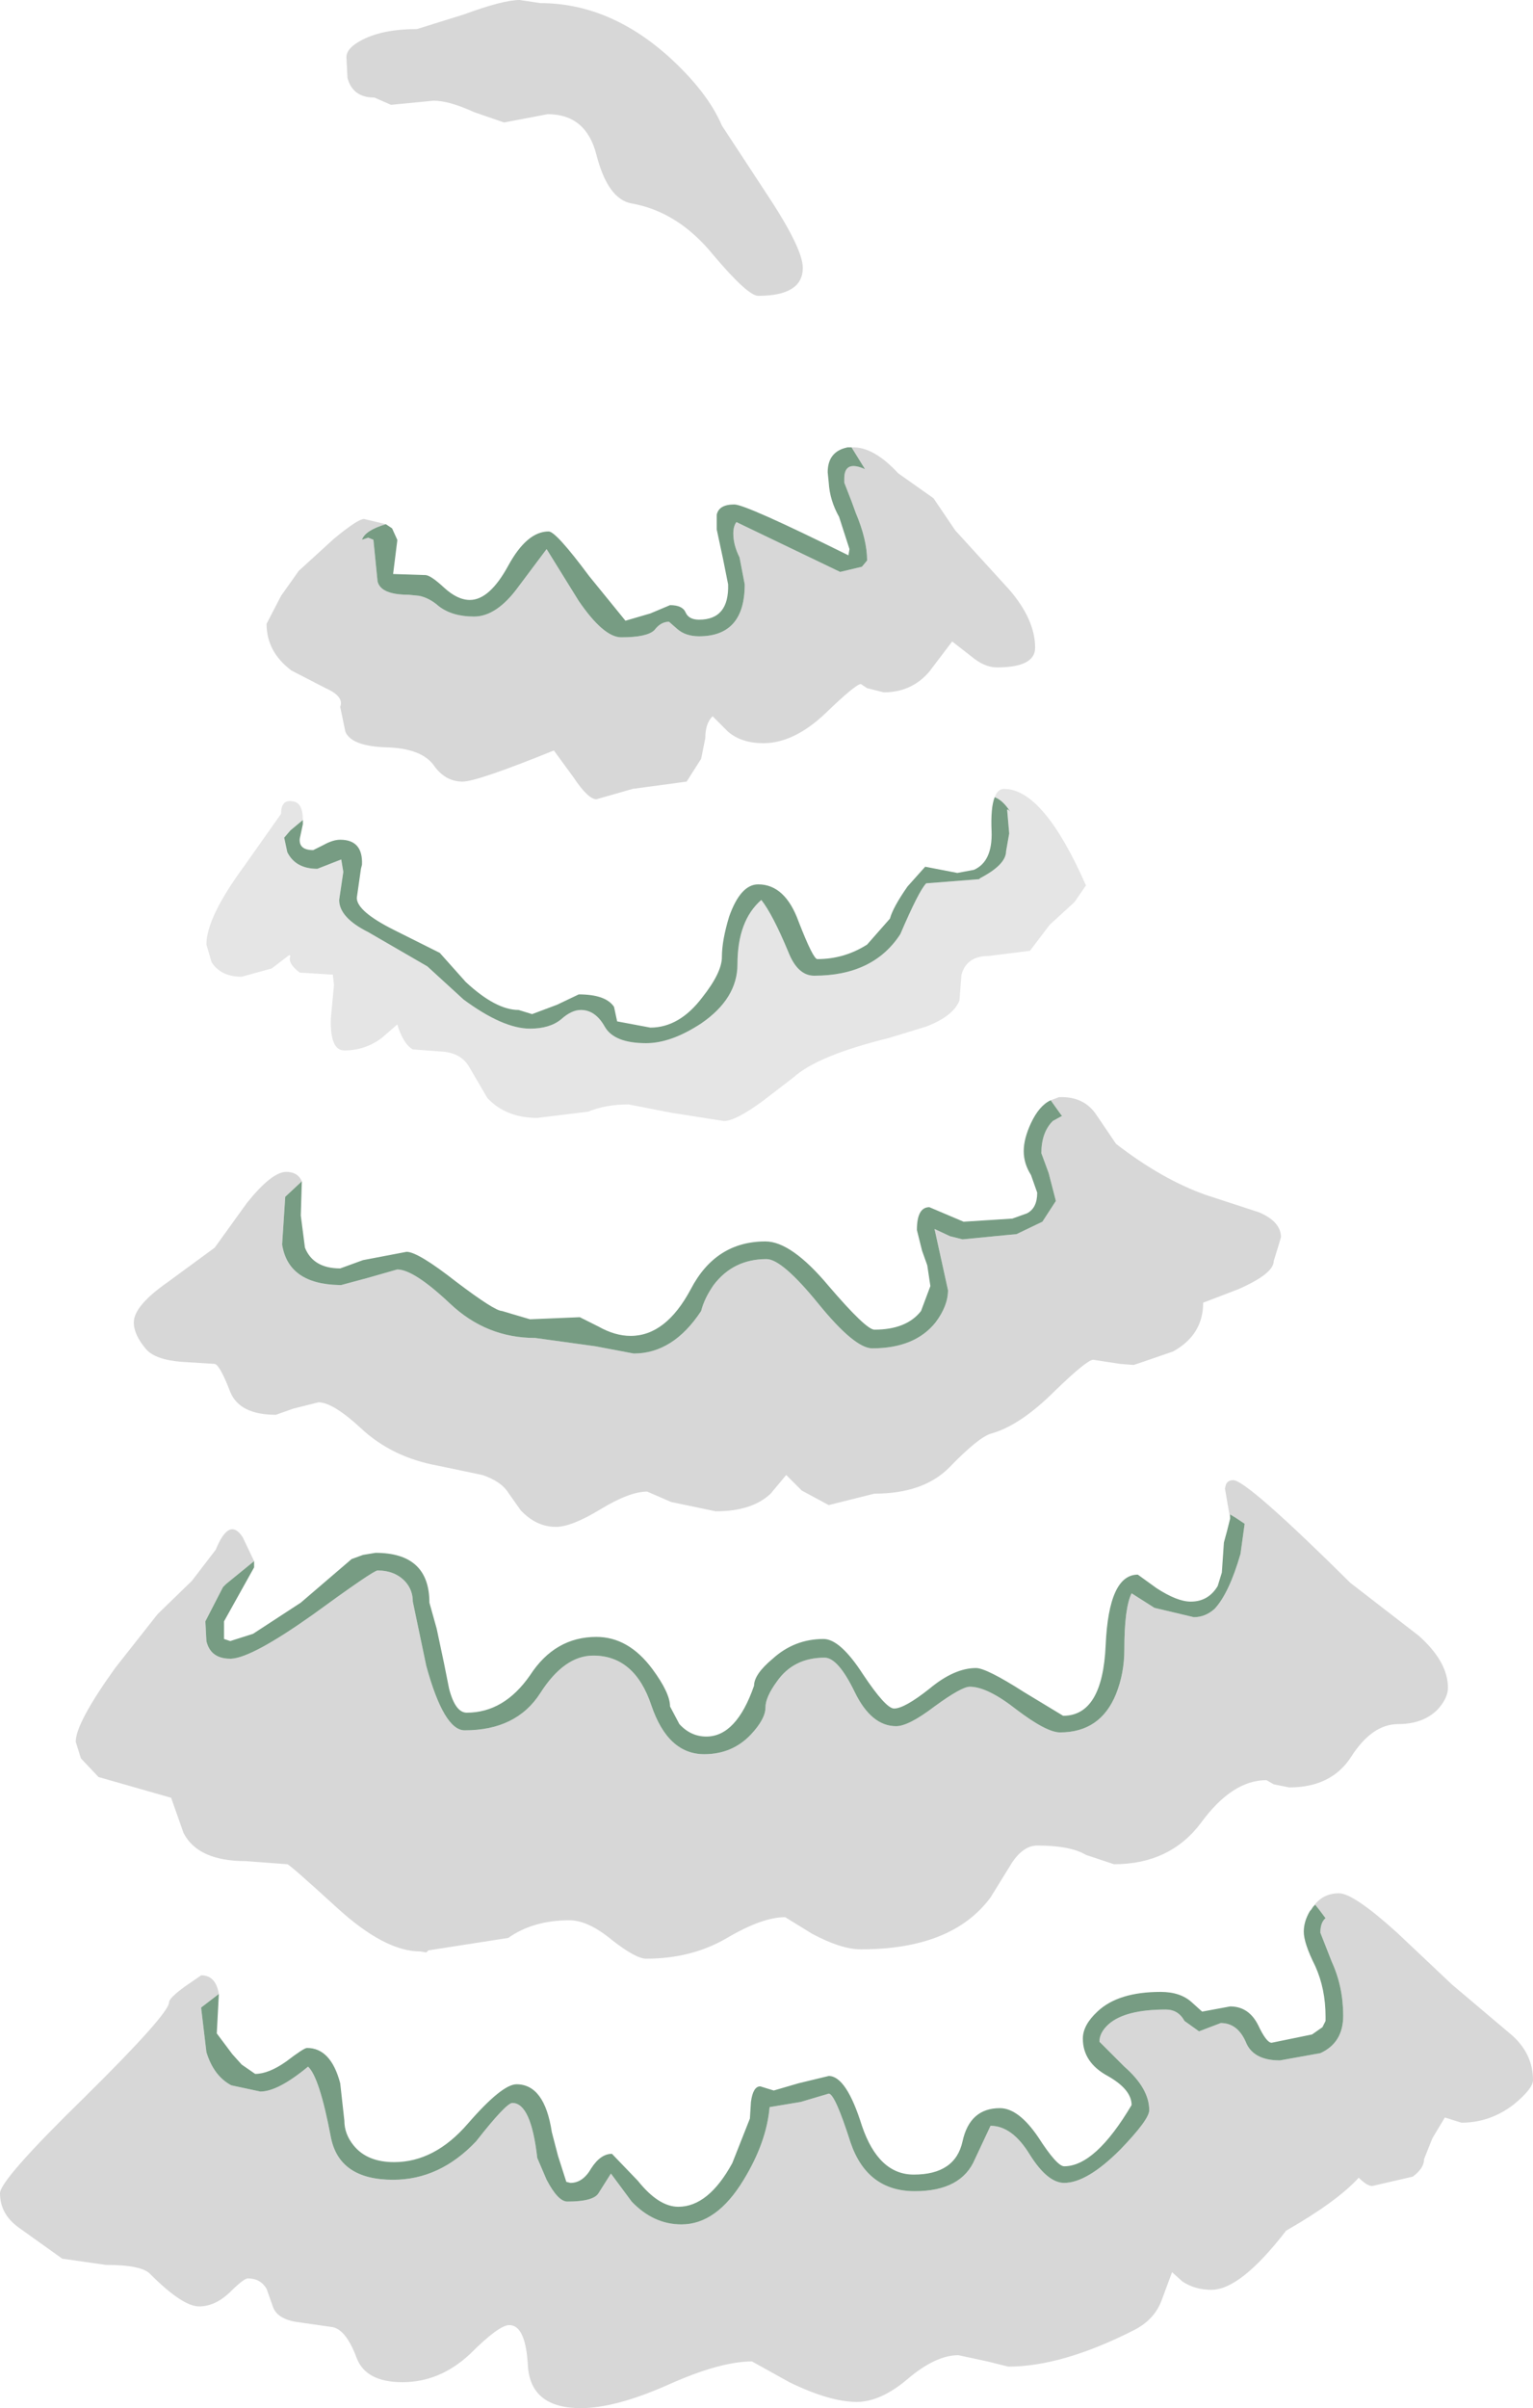 <?xml version="1.0" encoding="UTF-8" standalone="no"?>
<svg xmlns:ffdec="https://www.free-decompiler.com/flash" xmlns:xlink="http://www.w3.org/1999/xlink" ffdec:objectType="shape" height="116.0px" width="73.9px" xmlns="http://www.w3.org/2000/svg">
  <g transform="matrix(1.0, 0.0, 0.0, 1.0, 3.1, -0.3)">
    <path d="M37.95 21.85 Q39.0 21.8 40.2 23.1 L41.9 24.3 42.95 25.85 45.55 28.7 Q46.8 30.15 46.8 31.5 46.8 32.45 44.95 32.45 44.35 32.45 43.7 31.9 L42.8 31.2 41.7 32.65 Q40.85 33.65 39.5 33.65 L38.7 33.45 38.4 33.25 Q38.15 33.25 36.65 34.7 35.15 36.1 33.7 36.1 32.65 36.1 32.0 35.55 L31.25 34.8 Q30.9 35.15 30.9 35.85 L30.7 36.85 30.0 37.95 27.4 38.3 25.65 38.8 Q25.25 38.8 24.55 37.75 L23.6 36.45 Q19.9 37.95 19.2 37.95 18.35 37.95 17.8 37.15 17.2 36.35 15.55 36.3 13.85 36.25 13.55 35.55 L13.3 34.35 Q13.5 33.85 12.6 33.45 L10.95 32.6 Q9.75 31.7 9.75 30.35 L10.45 29.0 11.3 27.8 13.0 26.25 Q14.15 25.3 14.45 25.3 L15.5 25.55 Q14.5 25.85 14.35 26.3 L14.65 26.2 14.9 26.3 15.1 28.3 Q15.25 28.95 16.6 28.95 L17.1 29.0 Q17.6 29.1 18.05 29.5 18.7 30.0 19.75 30.0 20.85 30.0 21.9 28.55 L23.25 26.75 24.8 29.25 Q26.0 31.0 26.85 31.0 28.1 31.0 28.45 30.65 28.75 30.25 29.15 30.25 L29.55 30.6 Q29.95 30.95 30.6 30.95 32.8 30.95 32.8 28.45 L32.55 27.15 Q32.25 26.55 32.25 26.0 32.25 25.65 32.4 25.45 L37.4 27.85 38.45 27.6 38.7 27.3 Q38.7 26.3 38.15 25.0 L37.95 24.45 37.6 23.55 37.6 23.35 Q37.6 22.45 38.6 22.9 L37.95 21.85 M21.95 0.3 L22.95 0.45 Q26.2 0.45 29.05 2.95 31.0 4.7 31.7 6.35 L33.8 9.55 Q35.6 12.25 35.6 13.2 35.6 14.55 33.45 14.55 32.95 14.55 31.3 12.6 29.6 10.5 27.35 10.1 26.2 9.9 25.65 7.75 25.15 5.8 23.3 5.8 L21.2 6.2 19.75 5.7 Q18.55 5.15 17.8 5.15 L15.75 5.35 14.95 5.0 Q13.9 5.0 13.65 4.05 L13.6 3.05 Q13.6 2.6 14.4 2.2 15.4 1.7 17.0 1.7 L19.25 1.0 Q21.15 0.3 21.95 0.3 M47.55 53.3 L47.95 53.15 Q49.15 53.1 49.75 54.0 L50.7 55.4 Q52.9 57.1 55.0 57.85 L57.6 58.7 Q58.65 59.15 58.65 59.9 L58.5 60.4 58.3 61.05 Q58.3 61.65 56.6 62.4 L54.9 63.05 Q54.9 64.6 53.45 65.4 L52.0 65.9 51.55 66.05 50.9 66.0 49.6 65.8 Q49.3 65.8 47.75 67.3 46.1 68.95 44.7 69.35 44.1 69.5 42.65 71.0 41.4 72.25 39.05 72.25 L36.85 72.8 35.55 72.1 34.8 71.35 34.05 72.25 Q33.15 73.1 31.4 73.1 L29.25 72.65 28.1 72.15 Q27.25 72.15 25.85 73.0 24.45 73.85 23.7 73.85 22.75 73.85 22.0 73.05 L21.4 72.2 Q21.05 71.65 20.15 71.35 L18.0 70.9 Q15.8 70.5 14.3 69.1 12.95 67.85 12.25 67.85 L11.05 68.15 10.2 68.45 Q8.45 68.45 8.0 67.35 7.5 66.05 7.25 66.0 L5.65 65.9 Q4.4 65.8 3.95 65.3 3.35 64.6 3.35 64.0 3.35 63.2 5.0 62.05 L7.25 60.4 8.8 58.25 Q10.0 56.75 10.7 56.75 11.25 56.75 11.45 57.2 L11.4 57.25 10.65 57.95 10.5 60.25 Q10.8 62.15 13.25 62.2 L13.35 62.2 14.65 61.85 16.05 61.45 Q16.85 61.45 18.6 63.1 20.35 64.75 22.7 64.75 L25.6 65.15 27.45 65.5 Q29.35 65.5 30.7 63.45 30.85 62.85 31.3 62.2 32.25 60.95 33.85 60.95 34.6 60.95 36.35 63.1 38.1 65.25 38.95 65.25 41.0 65.25 42.0 64.0 42.6 63.2 42.6 62.45 L41.95 59.5 42.7 59.85 43.3 60.0 45.35 59.8 45.9 59.75 47.15 59.15 47.8 58.15 47.45 56.8 47.1 55.85 Q47.1 54.85 47.65 54.3 L48.1 54.05 48.05 54.0 47.55 53.3 M56.2 73.45 L55.95 72.0 56.0 71.8 Q56.1 71.6 56.35 71.6 57.0 71.6 62.0 76.55 L65.3 79.1 Q66.7 80.35 66.7 81.6 66.7 82.1 66.2 82.65 65.5 83.35 64.3 83.35 63.05 83.35 62.05 84.9 61.1 86.4 59.05 86.4 L58.3 86.25 57.95 86.05 Q56.3 86.05 54.8 88.1 53.3 90.1 50.6 90.1 L49.25 89.65 Q48.5 89.2 46.9 89.2 46.25 89.2 45.7 90.0 L44.65 91.7 Q42.8 94.2 38.4 94.2 37.45 94.2 36.05 93.45 L34.75 92.65 Q33.65 92.65 31.95 93.65 30.25 94.65 28.05 94.65 27.55 94.65 26.4 93.75 25.25 92.8 24.35 92.8 22.6 92.8 21.4 93.65 L17.55 94.25 17.45 94.35 17.15 94.3 Q15.45 94.3 13.15 92.2 10.85 90.1 10.75 90.1 L8.75 89.95 Q6.45 89.95 5.75 88.6 L5.15 86.9 3.4 86.4 1.65 85.9 0.8 85.0 0.55 84.2 Q0.55 83.3 2.45 80.65 L4.5 78.05 6.15 76.45 7.3 74.95 Q7.95 73.35 8.6 74.35 L9.15 75.5 7.8 76.6 7.65 76.75 6.8 78.4 6.85 79.35 Q7.05 80.2 8.0 80.2 L8.05 80.2 Q9.05 80.15 11.95 78.1 14.9 75.95 15.1 75.95 15.95 75.95 16.45 76.5 16.8 76.9 16.8 77.45 L17.45 80.55 Q18.3 83.65 19.3 83.65 21.8 83.65 22.95 81.85 24.1 80.05 25.5 80.05 27.5 80.05 28.3 82.45 29.1 84.8 30.85 84.8 32.2 84.8 33.1 83.85 33.8 83.1 33.8 82.55 33.8 82.05 34.35 81.3 35.15 80.15 36.65 80.15 37.3 80.15 38.1 81.8 38.9 83.45 40.1 83.45 40.7 83.45 41.95 82.5 43.25 81.55 43.65 81.55 44.5 81.55 45.9 82.65 47.35 83.75 48.0 83.75 49.95 83.75 50.7 81.9 51.1 80.9 51.1 79.75 51.1 77.75 51.45 77.05 L52.55 77.75 54.45 78.2 Q55.0 78.2 55.45 77.8 56.15 77.05 56.7 75.15 L56.9 73.7 56.45 73.4 56.2 73.25 56.2 73.45 M7.45 96.35 L6.6 97.0 6.6 97.05 6.85 99.15 Q7.2 100.3 8.05 100.75 L9.45 101.05 Q10.3 101.05 11.75 99.85 12.3 100.35 12.85 103.25 13.25 105.3 15.85 105.3 18.1 105.3 19.85 103.45 21.3 101.6 21.6 101.6 22.5 101.6 22.8 104.25 L23.25 105.3 Q23.8 106.35 24.25 106.35 25.5 106.35 25.75 105.95 L26.35 105.0 27.35 106.35 Q28.4 107.45 29.75 107.45 31.45 107.45 32.75 105.3 33.85 103.5 34.0 101.8 L35.5 101.55 36.85 101.15 Q37.15 101.15 37.9 103.5 38.7 105.85 41.0 105.85 43.25 105.85 43.9 104.3 L44.65 102.7 Q45.7 102.7 46.55 104.1 47.4 105.45 48.2 105.45 49.3 105.45 50.9 103.85 52.3 102.4 52.3 101.95 52.3 100.9 51.1 99.85 L49.9 98.65 Q49.9 98.2 50.35 97.8 51.15 97.1 53.1 97.1 53.7 97.1 54.0 97.65 L54.7 98.15 55.75 97.75 Q56.55 97.75 56.95 98.65 57.3 99.55 58.6 99.55 L60.55 99.2 Q61.65 98.7 61.65 97.4 61.65 96.0 61.1 94.8 L60.55 93.4 Q60.55 92.9 60.8 92.7 L60.5 92.3 60.3 92.05 60.2 92.15 Q60.65 91.5 61.45 91.5 62.15 91.5 64.25 93.4 L66.9 95.9 69.8 98.35 Q70.8 99.25 70.8 100.5 70.8 100.9 69.9 101.65 68.75 102.55 67.35 102.55 L66.55 102.3 65.95 103.3 65.55 104.3 Q65.55 104.75 65.0 105.15 L63.05 105.6 Q62.8 105.6 62.4 105.2 61.35 106.35 58.9 107.75 56.7 110.6 55.3 110.6 54.5 110.6 53.9 110.2 L53.4 109.75 52.9 111.1 Q52.55 112.05 51.55 112.55 48.1 114.3 45.5 114.3 L44.5 114.05 43.1 113.75 Q42.0 113.75 40.65 114.9 39.35 116.0 38.2 116.0 36.9 116.0 34.95 115.05 L33.15 114.05 Q31.6 114.05 29.05 115.2 26.55 116.3 24.9 116.3 22.5 116.3 22.35 114.3 22.25 112.3 21.45 112.3 20.95 112.3 19.55 113.7 18.1 115.05 16.3 115.05 14.55 115.05 14.1 113.9 13.6 112.55 12.95 112.4 L11.2 112.15 Q10.25 112.0 10.05 111.4 L9.75 110.55 Q9.45 110.05 8.85 110.05 8.65 110.05 7.95 110.75 7.25 111.4 6.5 111.4 5.7 111.4 4.15 109.85 3.75 109.4 2.0 109.4 L-0.1 109.1 -2.2 107.6 Q-3.1 106.95 -3.1 105.95 -3.1 105.3 1.0 101.3 5.05 97.3 5.05 96.75 5.05 96.55 5.8 96.0 L6.6 95.45 Q7.3 95.45 7.45 96.35" fill="#d7d7d7" fill-rule="evenodd" stroke="none"/>
    <path d="M44.85 38.7 Q45.0 38.3 45.3 38.3 47.2 38.3 49.25 42.95 L48.7 43.75 47.5 44.85 46.55 46.1 44.55 46.35 Q43.5 46.35 43.25 47.25 L43.15 48.5 Q42.85 49.25 41.55 49.75 L39.75 50.3 Q36.3 51.15 35.15 52.2 L33.65 53.35 Q32.35 54.3 31.8 54.3 L29.25 53.9 27.2 53.5 Q26.1 53.5 25.25 53.85 L22.8 54.15 Q21.3 54.15 20.4 53.2 L19.55 51.75 Q19.15 51.0 18.15 50.95 L16.8 50.85 Q16.35 50.6 16.05 49.65 L15.3 50.3 Q14.5 50.9 13.5 50.9 12.8 50.9 12.85 49.35 L13.0 47.75 12.95 47.3 12.95 47.25 11.35 47.15 Q10.75 46.7 10.9 46.35 L10.85 46.3 10.0 46.95 8.55 47.35 Q7.55 47.35 7.1 46.65 L6.85 45.8 Q6.85 44.5 8.65 42.05 L10.45 39.5 Q10.45 38.8 11.0 38.9 11.5 38.95 11.5 39.8 L10.9 40.3 10.6 40.65 10.75 41.35 Q11.15 42.15 12.2 42.15 L13.35 41.7 13.45 42.3 13.25 43.65 Q13.25 44.5 14.65 45.2 L17.5 46.85 19.25 48.45 Q21.15 49.85 22.45 49.85 23.4 49.85 23.95 49.4 24.45 48.95 24.9 48.95 25.6 48.95 26.05 49.75 26.5 50.55 28.05 50.55 29.25 50.55 30.7 49.6 32.45 48.4 32.45 46.75 32.45 44.65 33.6 43.65 34.15 44.35 34.9 46.15 35.35 47.3 36.15 47.3 39.0 47.3 40.3 45.3 41.2 43.2 41.55 42.85 L44.1 42.65 44.15 42.6 Q45.4 41.95 45.4 41.3 L45.55 40.45 45.45 39.3 45.5 39.3 45.6 39.4 Q45.25 38.85 44.85 38.7" fill="#e5e5e5" fill-rule="evenodd" stroke="none"/>
    <path d="M15.5 25.55 L15.8 25.75 16.05 26.3 16.05 26.35 15.85 27.95 17.35 28.0 17.4 28.0 Q17.65 28.0 18.3 28.6 18.95 29.2 19.55 29.2 20.5 29.2 21.4 27.55 22.3 25.9 23.35 25.9 23.7 25.9 25.3 28.05 L27.05 30.2 28.25 29.85 29.2 29.45 Q29.8 29.45 29.95 29.8 30.1 30.15 30.6 30.15 32.05 30.15 32.0 28.45 L31.75 27.2 31.45 25.8 31.45 25.1 Q31.55 24.6 32.3 24.6 32.85 24.6 37.8 27.05 L37.85 26.75 37.35 25.2 Q36.9 24.4 36.85 23.55 L36.8 23.05 Q36.8 22.05 37.75 21.85 L37.95 21.85 38.6 22.9 Q37.6 22.45 37.6 23.35 L37.6 23.55 37.95 24.45 38.15 25.0 Q38.7 26.3 38.7 27.3 L38.45 27.6 37.4 27.85 32.4 25.45 Q32.25 25.65 32.25 26.0 32.25 26.55 32.55 27.15 L32.8 28.45 Q32.8 30.95 30.6 30.95 29.95 30.95 29.55 30.6 L29.15 30.25 Q28.75 30.25 28.45 30.65 28.1 31.0 26.85 31.0 26.0 31.0 24.8 29.25 L23.25 26.75 21.9 28.55 Q20.85 30.0 19.75 30.0 18.7 30.0 18.05 29.5 17.6 29.1 17.1 29.0 L16.6 28.95 Q15.25 28.95 15.1 28.3 L14.9 26.3 14.65 26.2 14.35 26.3 Q14.5 25.85 15.5 25.55 M11.5 39.8 L11.5 40.0 11.35 40.7 Q11.3 41.25 12.0 41.25 L12.5 41.0 Q12.95 40.75 13.3 40.75 14.4 40.75 14.35 41.95 L14.3 42.15 14.1 43.55 Q14.1 44.2 15.9 45.1 L18.1 46.2 19.35 47.6 Q20.8 48.95 21.9 48.95 L22.55 49.15 23.75 48.7 24.8 48.2 Q26.1 48.2 26.5 48.8 L26.65 49.5 28.25 49.8 Q29.65 49.8 30.75 48.35 31.7 47.15 31.7 46.4 31.7 45.6 32.05 44.45 32.6 42.9 33.45 42.9 34.75 42.9 35.4 44.7 36.1 46.5 36.3 46.5 37.6 46.5 38.7 45.8 L39.8 44.55 Q39.95 44.0 40.65 43.0 L41.5 42.05 43.05 42.35 43.85 42.2 Q44.75 41.8 44.7 40.35 44.65 39.2 44.85 38.7 45.25 38.85 45.6 39.4 L45.5 39.3 45.45 39.3 45.55 40.45 45.4 41.3 Q45.4 41.95 44.15 42.6 L44.1 42.65 41.55 42.85 Q41.2 43.2 40.3 45.3 39.0 47.3 36.15 47.3 35.35 47.3 34.9 46.15 34.15 44.35 33.6 43.65 32.45 44.65 32.45 46.75 32.45 48.4 30.7 49.6 29.25 50.55 28.05 50.55 26.5 50.55 26.05 49.75 25.6 48.95 24.9 48.95 24.45 48.95 23.95 49.4 23.4 49.85 22.45 49.85 21.15 49.85 19.25 48.45 L17.5 46.85 14.65 45.2 Q13.25 44.5 13.25 43.65 L13.45 42.3 13.35 41.7 12.2 42.15 Q11.15 42.15 10.75 41.35 L10.6 40.65 10.9 40.3 11.5 39.8 M11.45 57.2 L11.4 58.85 11.6 60.4 Q12.0 61.4 13.3 61.4 L14.4 61.0 16.5 60.6 Q17.05 60.6 18.9 62.05 20.75 63.45 21.1 63.45 L21.6 63.6 22.45 63.85 24.85 63.75 25.75 64.2 Q26.55 64.65 27.3 64.65 29.0 64.65 30.2 62.4 31.4 60.1 33.8 60.1 35.05 60.1 36.85 62.25 38.65 64.35 39.05 64.35 40.6 64.35 41.3 63.45 L41.75 62.25 41.6 61.25 41.35 60.55 41.1 59.55 Q41.1 58.45 41.7 58.45 L43.35 59.15 45.7 59.0 46.4 58.75 Q46.9 58.5 46.9 57.75 L46.6 56.9 Q46.25 56.35 46.25 55.75 46.25 55.15 46.6 54.4 47.0 53.55 47.55 53.3 L48.05 54.0 48.1 54.05 47.65 54.3 Q47.1 54.85 47.1 55.85 L47.45 56.8 47.8 58.15 47.15 59.15 45.9 59.75 45.35 59.8 43.3 60.0 42.7 59.85 41.95 59.5 42.6 62.45 Q42.6 63.2 42.0 64.0 41.0 65.25 38.95 65.25 38.1 65.25 36.35 63.1 34.6 60.95 33.85 60.95 32.25 60.95 31.3 62.2 30.85 62.85 30.7 63.45 29.35 65.5 27.45 65.5 L25.6 65.15 22.7 64.75 Q20.35 64.75 18.6 63.1 16.85 61.45 16.05 61.45 L14.65 61.85 13.35 62.2 13.25 62.2 Q10.8 62.15 10.5 60.25 L10.65 57.95 11.4 57.25 11.45 57.2 M9.15 75.5 L9.15 75.8 7.7 78.4 7.7 79.25 8.0 79.35 9.1 79.0 11.4 77.5 13.85 75.4 14.4 75.2 15.0 75.1 Q17.6 75.1 17.6 77.5 L17.95 78.75 18.3 80.4 18.55 81.65 Q18.85 82.8 19.4 82.8 21.2 82.8 22.45 81.0 23.65 79.15 25.65 79.15 27.2 79.15 28.35 80.7 29.2 81.85 29.2 82.5 L29.65 83.35 Q30.2 83.95 30.95 83.95 32.4 83.95 33.25 81.5 33.25 80.95 34.15 80.2 35.2 79.25 36.6 79.25 37.4 79.25 38.5 80.95 39.6 82.6 40.0 82.6 40.5 82.6 41.7 81.65 42.9 80.65 43.95 80.65 44.45 80.65 46.25 81.8 L48.15 82.95 Q50.05 82.95 50.2 79.55 50.35 76.15 51.75 76.15 L52.65 76.8 Q53.65 77.45 54.3 77.45 55.15 77.45 55.6 76.7 L55.8 76.05 55.9 74.6 56.05 74.05 56.2 73.45 56.2 73.25 56.45 73.4 56.9 73.7 56.7 75.15 Q56.15 77.05 55.45 77.8 55.0 78.2 54.45 78.2 L52.55 77.75 51.45 77.05 Q51.1 77.75 51.1 79.75 51.1 80.9 50.7 81.9 49.95 83.75 48.0 83.75 47.35 83.75 45.9 82.65 44.5 81.55 43.65 81.55 43.25 81.55 41.95 82.5 40.7 83.45 40.1 83.45 38.9 83.45 38.1 81.8 37.3 80.15 36.65 80.15 35.15 80.15 34.35 81.3 33.8 82.05 33.8 82.55 33.8 83.1 33.1 83.85 32.2 84.8 30.85 84.8 29.1 84.8 28.3 82.45 27.5 80.05 25.5 80.05 24.1 80.05 22.95 81.85 21.8 83.65 19.3 83.65 18.3 83.65 17.45 80.55 L16.8 77.45 Q16.8 76.9 16.45 76.5 15.95 75.95 15.1 75.95 14.9 75.95 11.95 78.1 9.05 80.15 8.05 80.2 L8.0 80.2 Q7.05 80.2 6.85 79.35 L6.8 78.4 7.65 76.75 7.8 76.6 9.15 75.5 M60.2 92.15 L60.3 92.05 60.5 92.3 60.8 92.7 Q60.55 92.9 60.55 93.4 L61.1 94.8 Q61.65 96.0 61.65 97.4 61.65 98.7 60.55 99.2 L58.6 99.55 Q57.3 99.55 56.95 98.65 56.55 97.75 55.75 97.75 L54.7 98.15 54.0 97.65 Q53.7 97.1 53.1 97.1 51.15 97.1 50.35 97.8 49.9 98.2 49.9 98.65 L51.1 99.85 Q52.3 100.9 52.3 101.95 52.3 102.4 50.9 103.85 49.3 105.45 48.2 105.45 47.4 105.45 46.55 104.1 45.7 102.7 44.65 102.7 L43.9 104.3 Q43.25 105.85 41.0 105.85 38.7 105.85 37.9 103.5 37.15 101.15 36.85 101.15 L35.5 101.55 34.0 101.8 Q33.85 103.5 32.75 105.3 31.45 107.45 29.75 107.45 28.4 107.45 27.35 106.35 L26.35 105.0 25.75 105.95 Q25.5 106.35 24.25 106.35 23.8 106.35 23.25 105.3 L22.8 104.25 Q22.5 101.6 21.6 101.6 21.3 101.6 19.85 103.45 18.1 105.3 15.85 105.3 13.25 105.3 12.85 103.25 12.3 100.35 11.75 99.85 10.3 101.05 9.45 101.05 L8.05 100.75 Q7.2 100.3 6.85 99.15 L6.6 97.05 6.6 97.0 7.45 96.35 7.35 98.25 8.1 99.25 8.55 99.75 9.2 100.2 Q9.85 100.2 10.7 99.6 11.55 98.95 11.7 98.95 12.85 98.95 13.3 100.65 L13.5 102.45 Q13.5 103.1 13.95 103.65 14.6 104.45 15.9 104.45 17.85 104.45 19.45 102.6 21.1 100.7 21.8 100.7 23.15 100.7 23.5 103.0 L23.8 104.15 24.2 105.4 24.4 105.45 Q25.0 105.45 25.4 104.75 25.85 104.05 26.4 104.05 L27.65 105.35 Q28.65 106.6 29.6 106.6 31.05 106.6 32.2 104.5 L33.05 102.35 33.1 101.55 Q33.2 100.8 33.55 100.8 L34.2 101.0 35.4 100.65 36.85 100.3 Q37.7 100.3 38.45 102.7 39.25 105.05 40.95 105.05 42.95 105.05 43.3 103.45 43.65 101.85 45.1 101.85 46.0 101.85 46.95 103.25 47.85 104.65 48.2 104.65 49.7 104.65 51.45 101.7 51.45 100.95 50.3 100.3 49.1 99.65 49.1 98.5 49.1 97.85 49.8 97.2 50.8 96.25 52.85 96.25 53.8 96.25 54.35 96.75 L54.85 97.2 56.2 96.95 Q57.1 96.95 57.55 97.85 57.95 98.7 58.2 98.7 L60.15 98.3 60.65 97.95 60.8 97.65 60.8 97.6 60.8 97.55 60.8 97.45 Q60.8 96.1 60.3 95.0 59.75 93.9 59.75 93.35 59.75 92.85 60.05 92.35 L60.1 92.3 60.2 92.15" fill="#779c83" fill-rule="evenodd" stroke="none"/>
  </g>
</svg>
